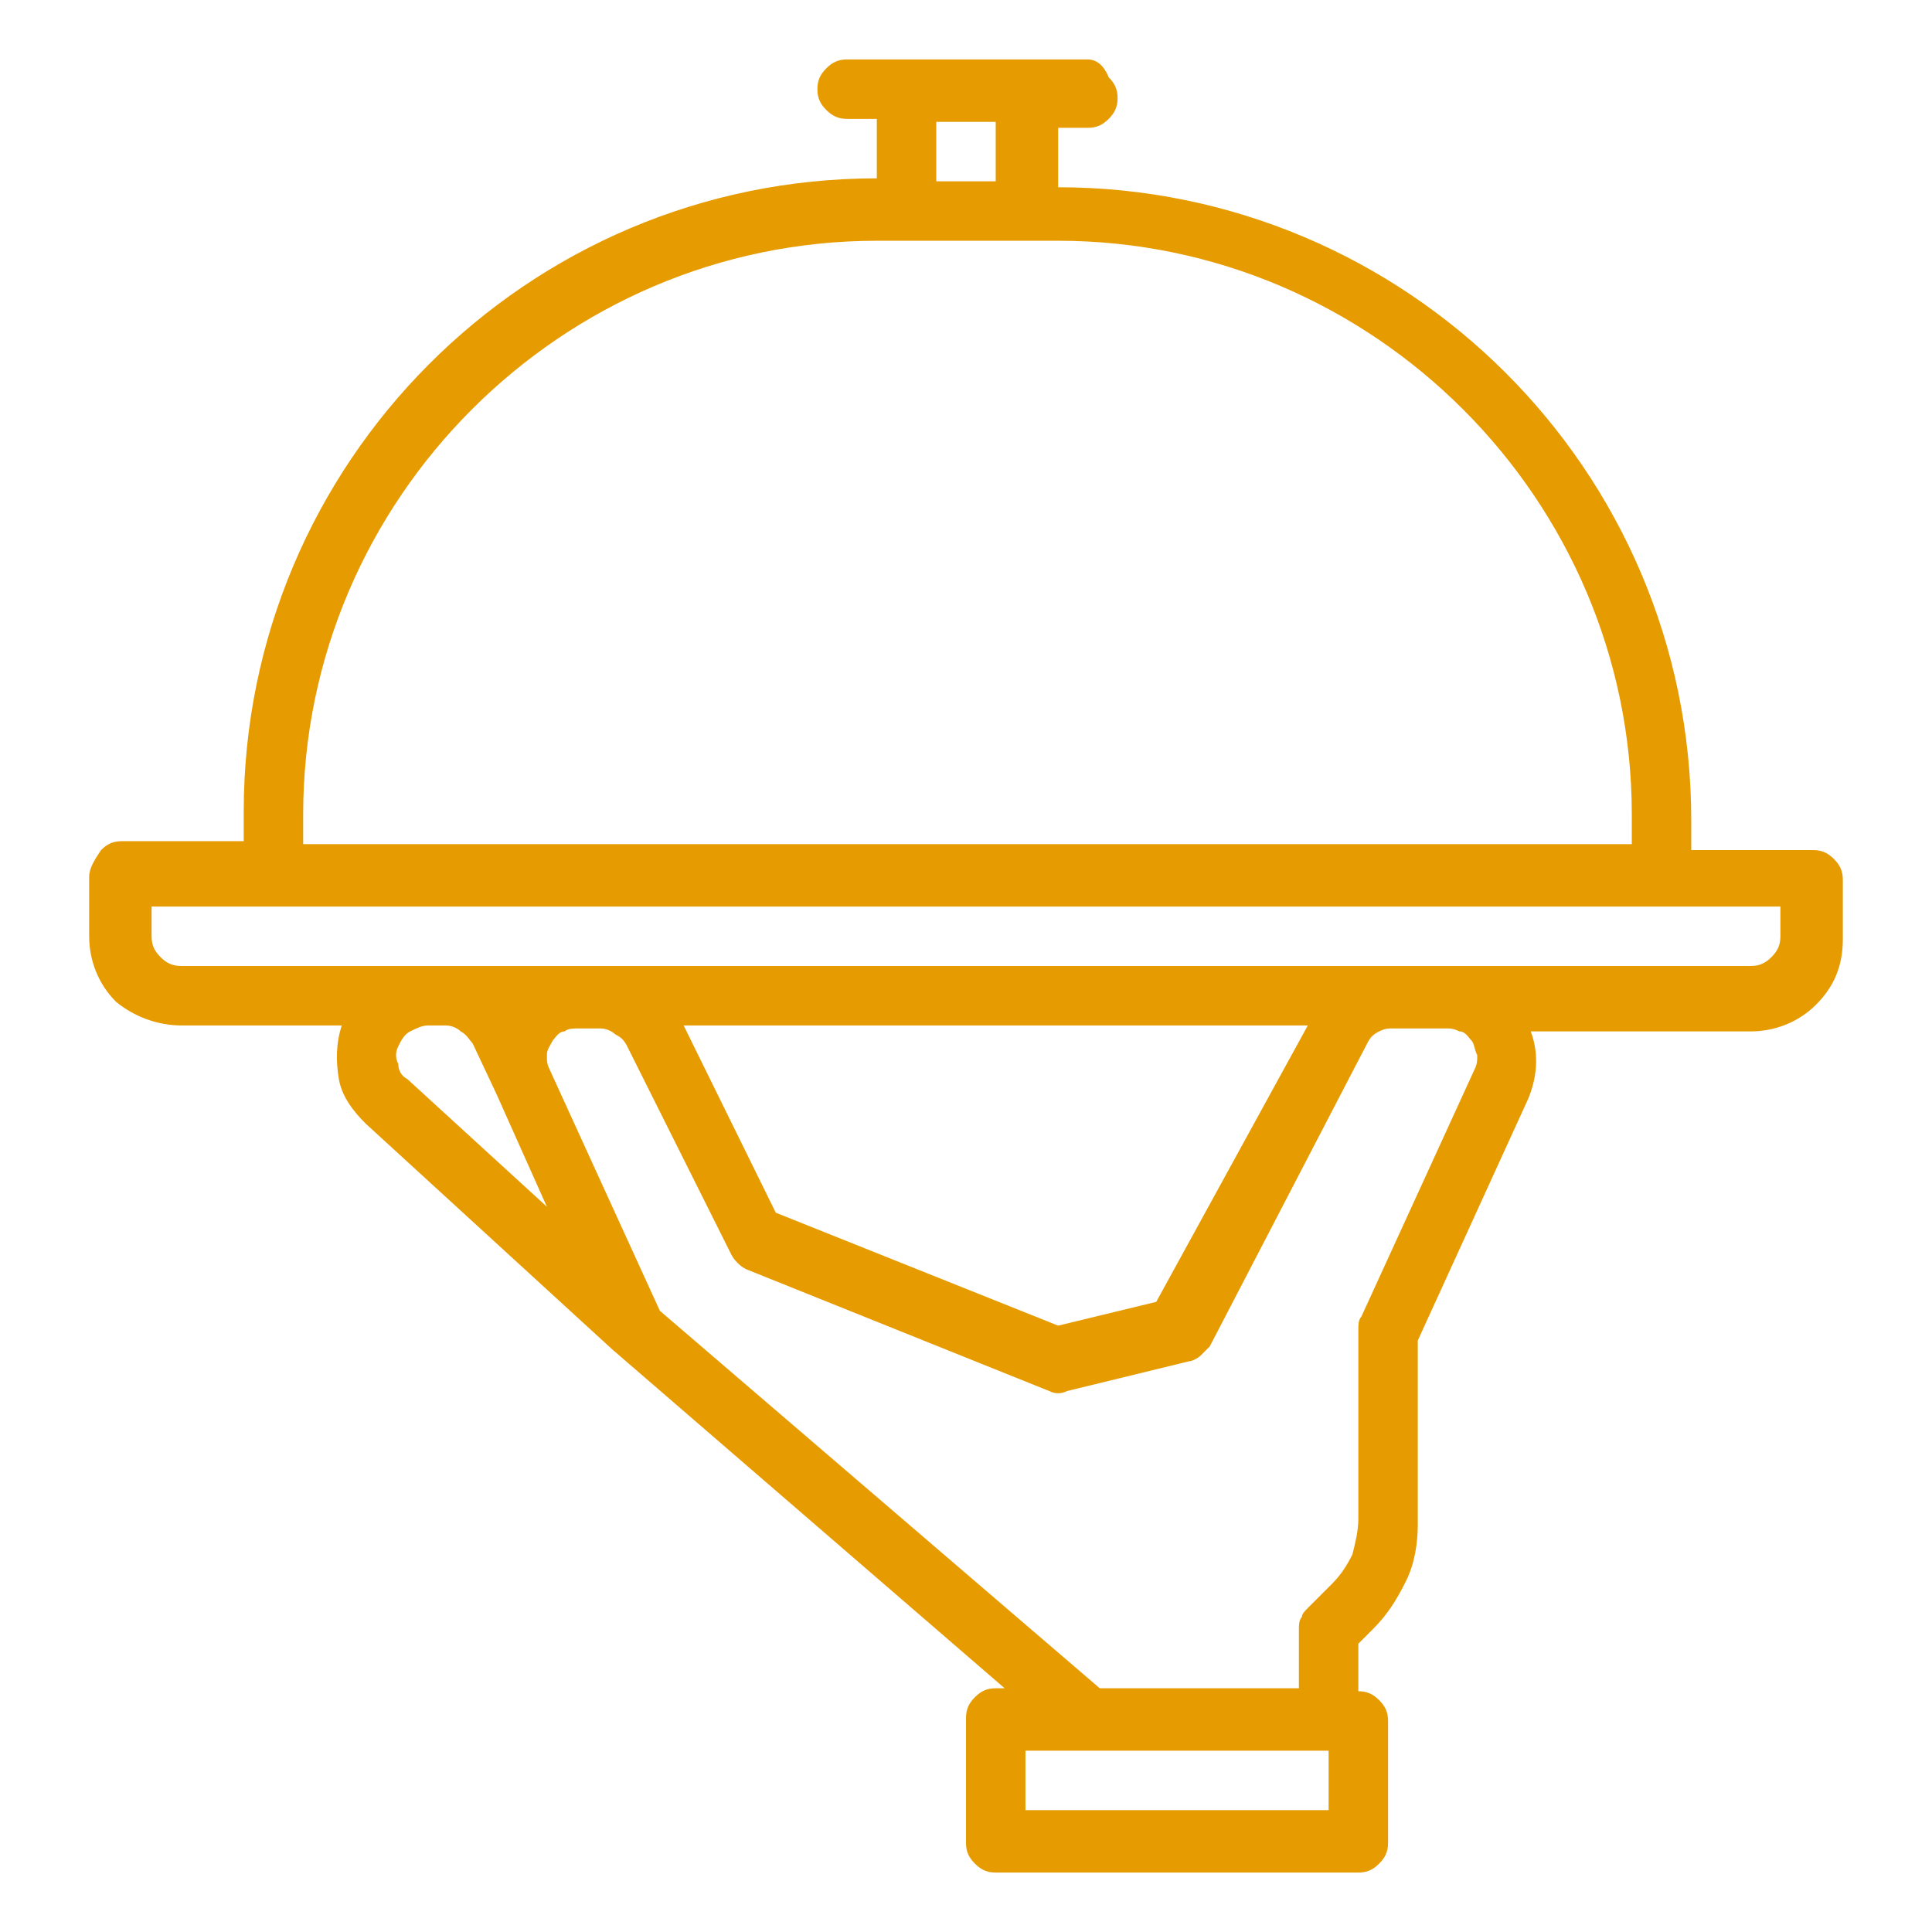 <?xml version="1.0" encoding="utf-8"?>
<!-- Generator: Adobe Illustrator 26.5.0, SVG Export Plug-In . SVG Version: 6.00 Build 0)  -->
<svg version="1.1" id="Layer_1" xmlns="http://www.w3.org/2000/svg" xmlns:xlink="http://www.w3.org/1999/xlink" x="0px" y="0px"
	 viewBox="0 0 65 65" style="enable-background:new 0 0 65 65;" xml:space="preserve">
<style type="text/css">
	.st0{fill:#E69B00;}
</style>
<path class="st0" d="M6.1,34.5h5.4c-0.2,0.6-0.2,1.2-0.1,1.8c0.1,0.6,0.5,1.1,0.9,1.5l8.3,7.6l0,0c0,0,0,0,0,0l13.2,11.4h-0.3
	c-0.3,0-0.5,0.1-0.7,0.3c-0.2,0.2-0.3,0.4-0.3,0.7V62c0,0.3,0.1,0.5,0.3,0.7c0.2,0.2,0.4,0.3,0.7,0.3h12.2c0.3,0,0.5-0.1,0.7-0.3
	c0.2-0.2,0.3-0.4,0.3-0.7v-4.1c0-0.3-0.1-0.5-0.3-0.7c-0.2-0.2-0.4-0.3-0.7-0.3v-1.6l0.5-0.5c0.5-0.5,0.8-1,1.1-1.6
	c0.3-0.6,0.4-1.3,0.4-1.9v-6.2l3.7-8.1c0.3-0.7,0.4-1.5,0.1-2.3h7.4c0.8,0,1.6-0.3,2.2-0.9c0.6-0.6,0.9-1.3,0.9-2.2v-2
	c0-0.3-0.1-0.5-0.3-0.7c-0.2-0.2-0.4-0.3-0.7-0.3h-4.1v-1c0-11.8-9.6-21.3-21.3-21.3v-2h1c0.3,0,0.5-0.1,0.7-0.3
	c0.2-0.2,0.3-0.4,0.3-0.7c0-0.3-0.1-0.5-0.3-0.7C37.1,2.1,36.8,2,36.6,2h-8.1c-0.3,0-0.5,0.1-0.7,0.3c-0.2,0.2-0.3,0.4-0.3,0.7
	c0,0.3,0.1,0.5,0.3,0.7c0.2,0.2,0.4,0.3,0.7,0.3h1v2c-11.8,0-21.3,9.6-21.3,21.3v1H4.1c-0.3,0-0.5,0.1-0.7,0.3
	C3.2,28.9,3,29.2,3,29.5v2c0,0.8,0.3,1.6,0.9,2.2C4.5,34.2,5.3,34.5,6.1,34.5z M13.4,35.2c0.1-0.2,0.2-0.4,0.4-0.5
	c0.2-0.1,0.4-0.2,0.6-0.2h0.6c0.2,0,0.4,0.1,0.5,0.2c0.2,0.1,0.3,0.3,0.4,0.4l0.8,1.7v0l1.7,3.8l-4.7-4.3c-0.2-0.1-0.3-0.3-0.3-0.5
	C13.3,35.6,13.3,35.4,13.4,35.2z M44.7,60.9H34.5v-2h10.2V60.9z M49.5,35c0.1,0.1,0.1,0.3,0.2,0.5c0,0.2,0,0.3-0.1,0.5l-3.8,8.3
	c-0.1,0.1-0.1,0.3-0.1,0.4v6.4c0,0.4-0.1,0.8-0.2,1.2c-0.2,0.4-0.4,0.7-0.7,1L44,54.1c-0.1,0.1-0.2,0.2-0.2,0.3
	c-0.1,0.1-0.1,0.3-0.1,0.4v2h-6.7L22.2,44.1L18.5,36c-0.1-0.2-0.1-0.3-0.1-0.5c0-0.2,0.1-0.3,0.2-0.5c0.1-0.1,0.2-0.3,0.4-0.3
	c0.1-0.1,0.3-0.1,0.5-0.1h0.7c0.2,0,0.4,0.1,0.5,0.2c0.2,0.1,0.3,0.2,0.4,0.4l3.5,7c0.1,0.2,0.3,0.4,0.5,0.5l10.2,4.1
	c0.2,0.1,0.4,0.1,0.6,0l4.1-1c0.1,0,0.3-0.1,0.4-0.2c0.1-0.1,0.2-0.2,0.3-0.3L46,35.1c0.1-0.2,0.2-0.3,0.4-0.4
	c0.2-0.1,0.3-0.1,0.5-0.1h1.7c0.2,0,0.3,0,0.5,0.1C49.3,34.7,49.4,34.9,49.5,35z M23,34.5h21l-5.1,9.3l-3.3,0.8l-9.5-3.8L23,34.5z
	 M31.5,4.1h2v2h-2V4.1z M10.2,27.4c0-10.6,8.7-19.3,19.3-19.3h6.1c10.6,0,19.3,8.7,19.3,19.3v1H10.2V27.4z M5.1,30.5h54.8v1
	c0,0.3-0.1,0.5-0.3,0.7c-0.2,0.2-0.4,0.3-0.7,0.3H6.1c-0.3,0-0.5-0.1-0.7-0.3c-0.2-0.2-0.3-0.4-0.3-0.7V30.5z"/>
</svg>
